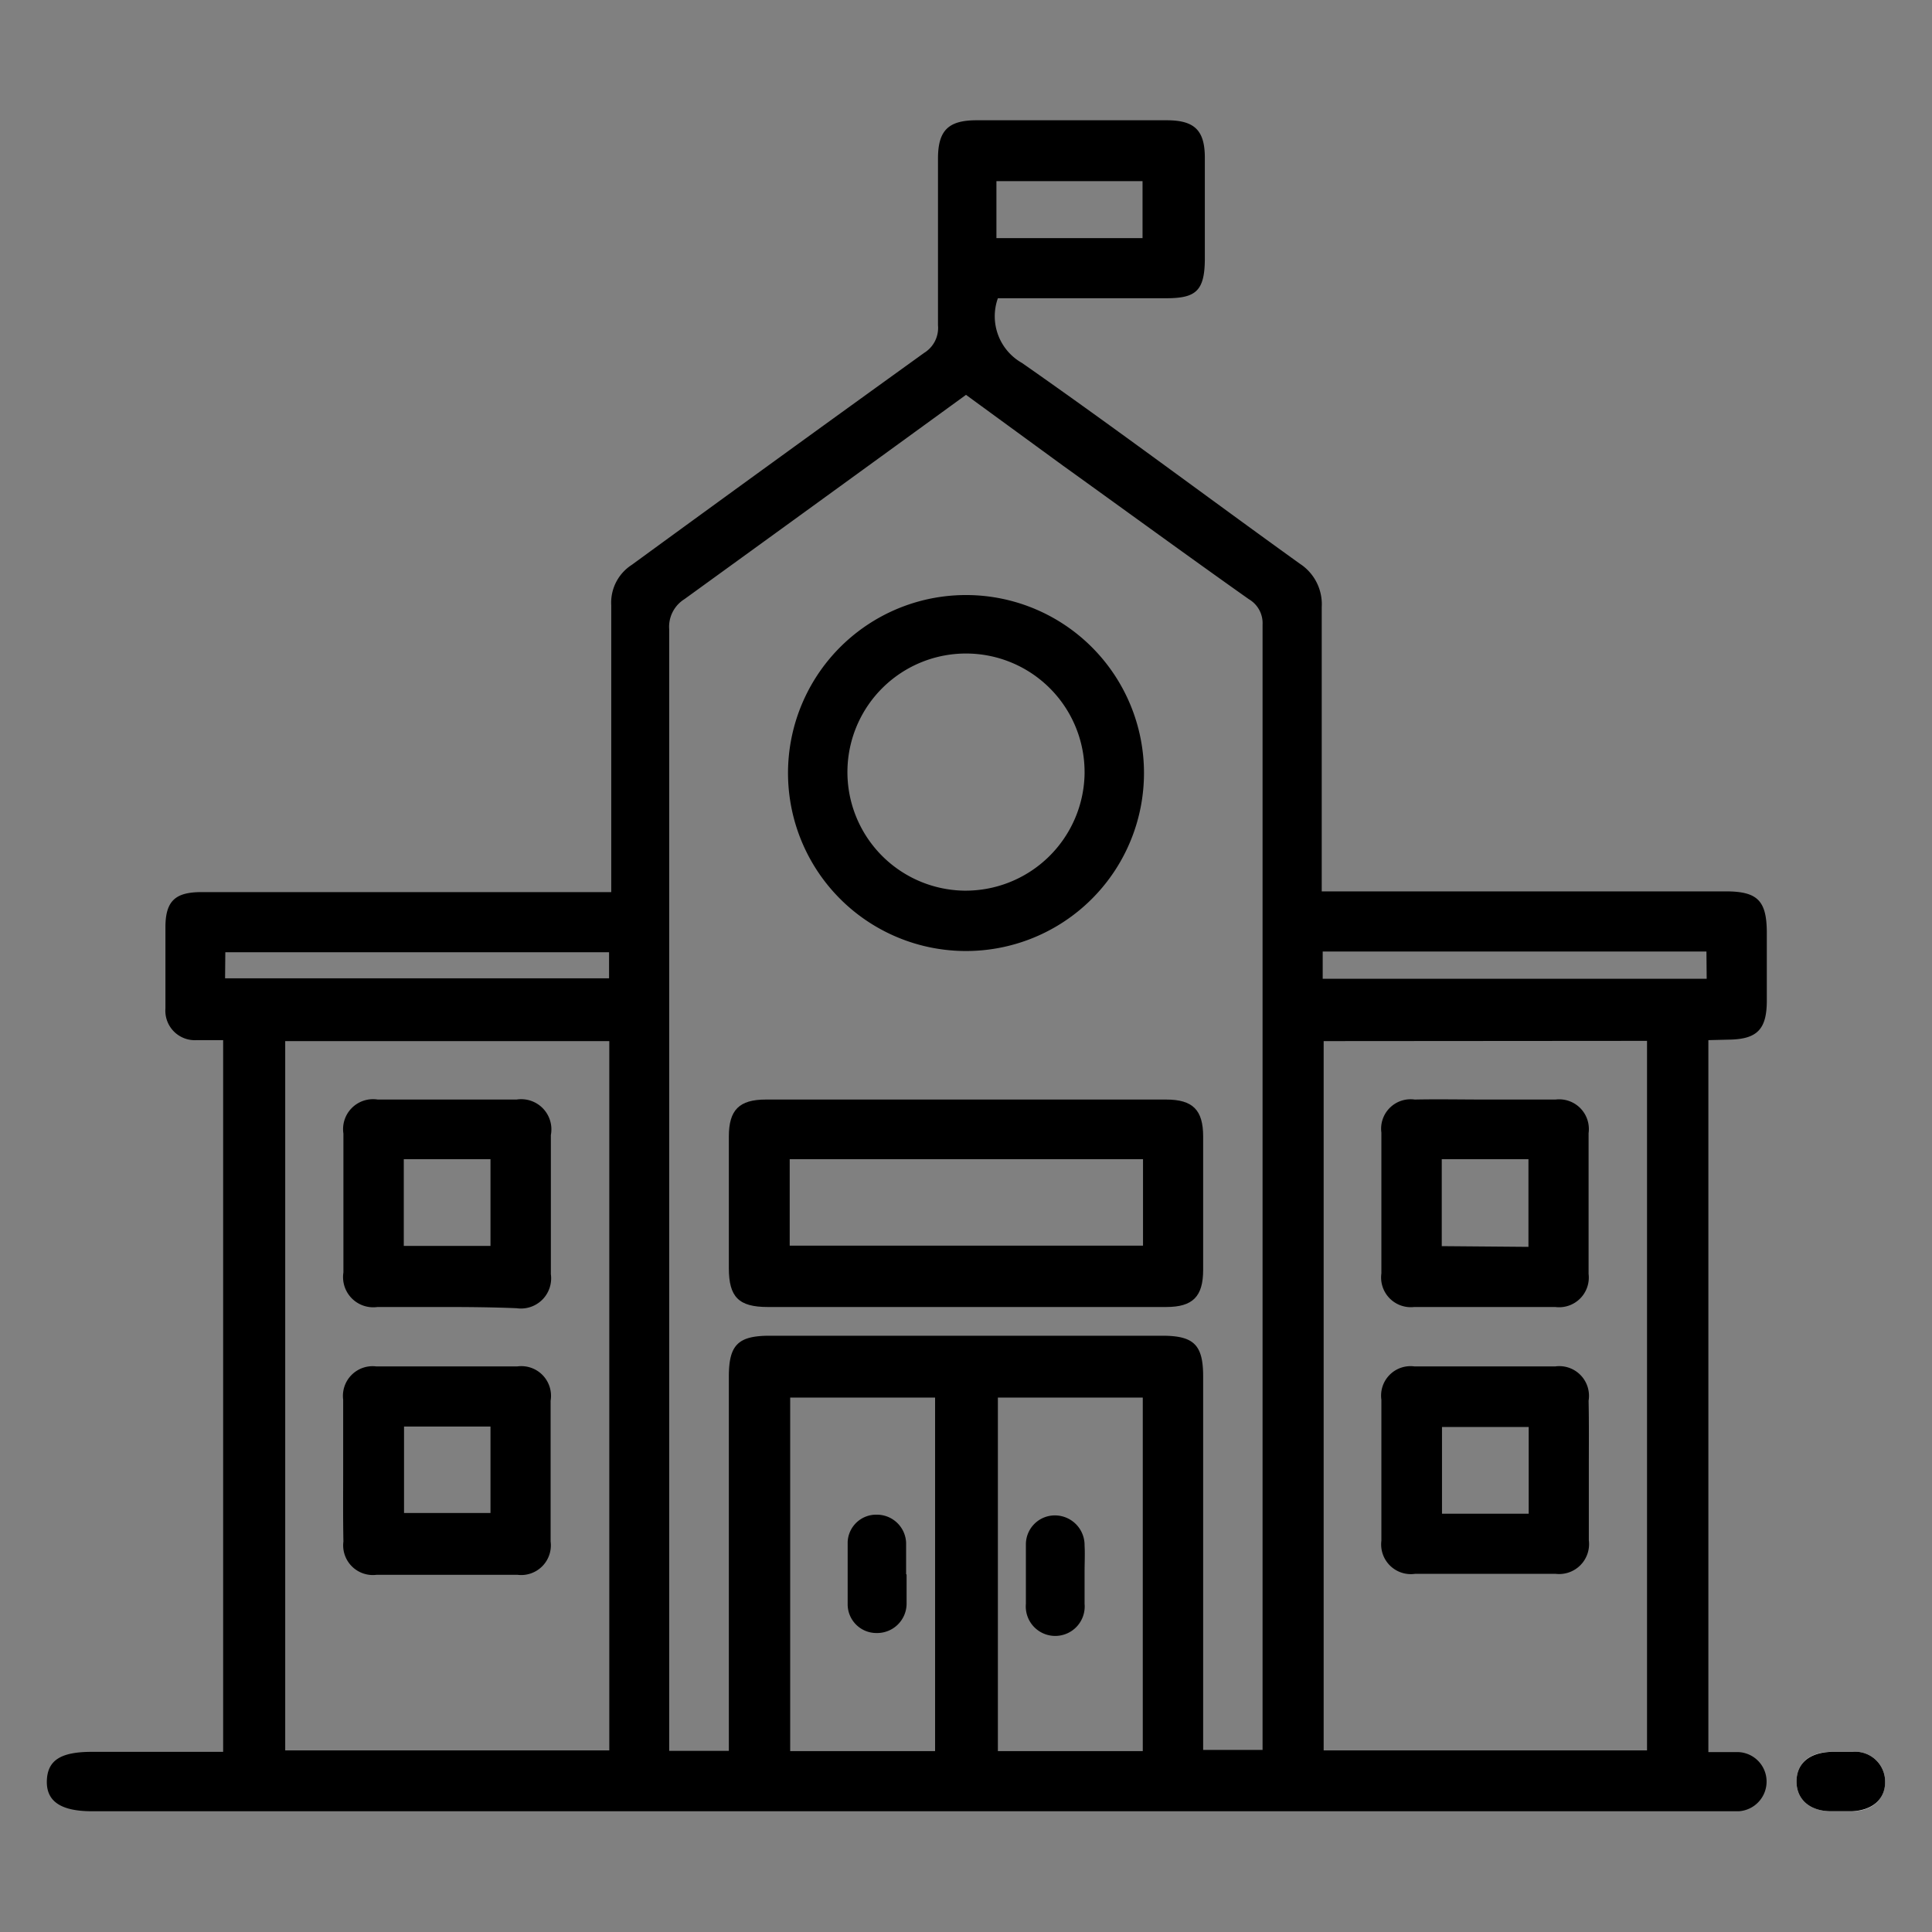 <svg id="Layer_1" data-name="Layer 1" xmlns="http://www.w3.org/2000/svg" viewBox="0 0 80 80"><rect x="0" y="0" width="80" height="80" fill="#808080" stroke="none"/><defs><style>.cls-1{fill:#fff;}</style></defs><title>school</title><path class="cls-1" d="M76.21,75h.46c.85,0,1.38-.49,1.39-1.21a1.24,1.24,0,0,0-1.36-1.25c-.28,0-.56,0-.84,0-.92,0-1.46.46-1.47,1.21S74.93,75,75.82,75Z"/><path d="M70.74,43.07V72.55c.43,0,.83,0,1.23,0a1.22,1.22,0,0,1,1.18,1.19A1.23,1.23,0,0,1,72,75c-.23,0-.46,0-.69,0H3.81c-1.29,0-1.9-.41-1.87-1.27s.6-1.19,1.87-1.19H9.24V43.07c-.35,0-.73,0-1.1,0a1.22,1.22,0,0,1-1.29-1.31c0-1.12,0-2.25,0-3.37s.45-1.44,1.46-1.45h17v-.88c0-3.66,0-7.31,0-11a1.86,1.86,0,0,1,.85-1.67c4-2.92,8.07-5.87,12.11-8.78a1.21,1.21,0,0,0,.57-1.14c0-2.3,0-4.6,0-6.9,0-1.16.42-1.58,1.56-1.59h7.91c1.16,0,1.58.42,1.58,1.56,0,1.38,0,2.76,0,4.15s-.39,1.66-1.63,1.66H41.32a2.22,2.22,0,0,0,1,2.68c3.88,2.71,7.66,5.55,11.5,8.31a2,2,0,0,1,.91,1.8c0,3.89,0,7.77,0,11.77H71.46c1.31,0,1.69.38,1.7,1.68v2.84c0,1.21-.41,1.61-1.61,1.62ZM30.18,72.5V57c0-1.31.38-1.69,1.69-1.69H48.13c1.31,0,1.69.38,1.69,1.69,0,4.88,0,9.77,0,14.65v.81h2.46v-.7q0-22.95,0-45.89a1.15,1.15,0,0,0-.57-1.06C49.15,23,46.59,21.13,44,19.27l-4-2.92C36.08,19.2,32.22,22,28.34,24.81a1.35,1.35,0,0,0-.63,1.25q0,22.8,0,45.58v.86ZM11.81,43.11V72.48H25.23V43.11Zm43,0V72.48H68.2V43.1ZM38.72,72.51V57.87h-6V72.51Zm8.6,0V57.87h-6V72.51Zm-38-32H25.22V39.43H9.33Zm61.34-1.11H54.77v1.13h15.9ZM41.26,9.86h6.05V7.5H41.26Z"/><path d="M76.21,75h-.39c-.89,0-1.44-.5-1.43-1.25s.55-1.19,1.47-1.21c.28,0,.56,0,.84,0a1.24,1.24,0,0,1,1.36,1.25c0,.72-.54,1.18-1.39,1.21Z"/><path d="M39.92,54.12H31.79c-1.2,0-1.61-.41-1.61-1.61,0-1.82,0-3.63,0-5.45,0-1.1.43-1.53,1.53-1.53H48.29c1.1,0,1.53.43,1.53,1.53q0,2.76,0,5.52c0,1.11-.43,1.54-1.53,1.54ZM47.33,48H32.7v3.58H47.33Z"/><path d="M47.37,32a7.37,7.37,0,1,1-7.3-7.36A7.37,7.37,0,0,1,47.37,32Zm-2.46,0a4.91,4.91,0,1,0-5,4.88A4.93,4.93,0,0,0,44.91,32.05Z"/><path d="M18.47,54.12c-.95,0-1.9,0-2.84,0a1.25,1.25,0,0,1-1.41-1.43c0-1.92,0-3.83,0-5.75a1.24,1.24,0,0,1,1.42-1.41h5.75A1.25,1.25,0,0,1,22.81,47c0,1.92,0,3.84,0,5.76a1.25,1.25,0,0,1-1.42,1.41C20.41,54.13,19.44,54.12,18.47,54.12ZM16.72,48v3.59h3.59V48Z"/><path d="M14.21,60.87c0-1,0-1.94,0-2.91a1.23,1.23,0,0,1,1.37-1.38h5.84A1.23,1.23,0,0,1,22.8,58c0,1.94,0,3.89,0,5.83a1.23,1.23,0,0,1-1.37,1.38c-1.95,0-3.89,0-5.84,0a1.23,1.23,0,0,1-1.37-1.38C14.2,62.82,14.21,61.85,14.21,60.87Zm2.52-1.8v3.58h3.58V59.07Z"/><path d="M61.5,45.53c1,0,1.94,0,2.91,0a1.23,1.23,0,0,1,1.37,1.39c0,1.94,0,3.88,0,5.83a1.23,1.23,0,0,1-1.38,1.37c-2,0-3.89,0-5.84,0a1.23,1.23,0,0,1-1.36-1.39c0-1.94,0-3.89,0-5.83a1.22,1.22,0,0,1,1.38-1.37C59.55,45.51,60.53,45.53,61.5,45.53Zm1.79,6.1V48H59.7v3.6Z"/><path d="M65.79,60.87c0,1,0,1.94,0,2.91a1.24,1.24,0,0,1-1.37,1.39c-1.94,0-3.89,0-5.83,0A1.23,1.23,0,0,1,57.2,63.8c0-1.95,0-3.89,0-5.84a1.22,1.22,0,0,1,1.37-1.38H64.4A1.23,1.23,0,0,1,65.78,58C65.8,58.92,65.79,59.9,65.79,60.87ZM63.3,59.09H59.71v3.59H63.3Z"/><path d="M37.54,65.19c0,.41,0,.82,0,1.23a1.22,1.22,0,0,1-1.24,1.2,1.19,1.19,0,0,1-1.2-1.16c0-.87,0-1.74,0-2.61a1.18,1.18,0,0,1,1.22-1.13,1.21,1.21,0,0,1,1.2,1.16c0,.44,0,.87,0,1.31Z"/><path d="M44.91,65.11c0,.43,0,.87,0,1.3a1.22,1.22,0,1,1-2.43,0c0-.81,0-1.63,0-2.45a1.2,1.2,0,0,1,1.23-1.21A1.23,1.23,0,0,1,44.91,64C44.93,64.34,44.91,64.73,44.91,65.11Z"/></svg>